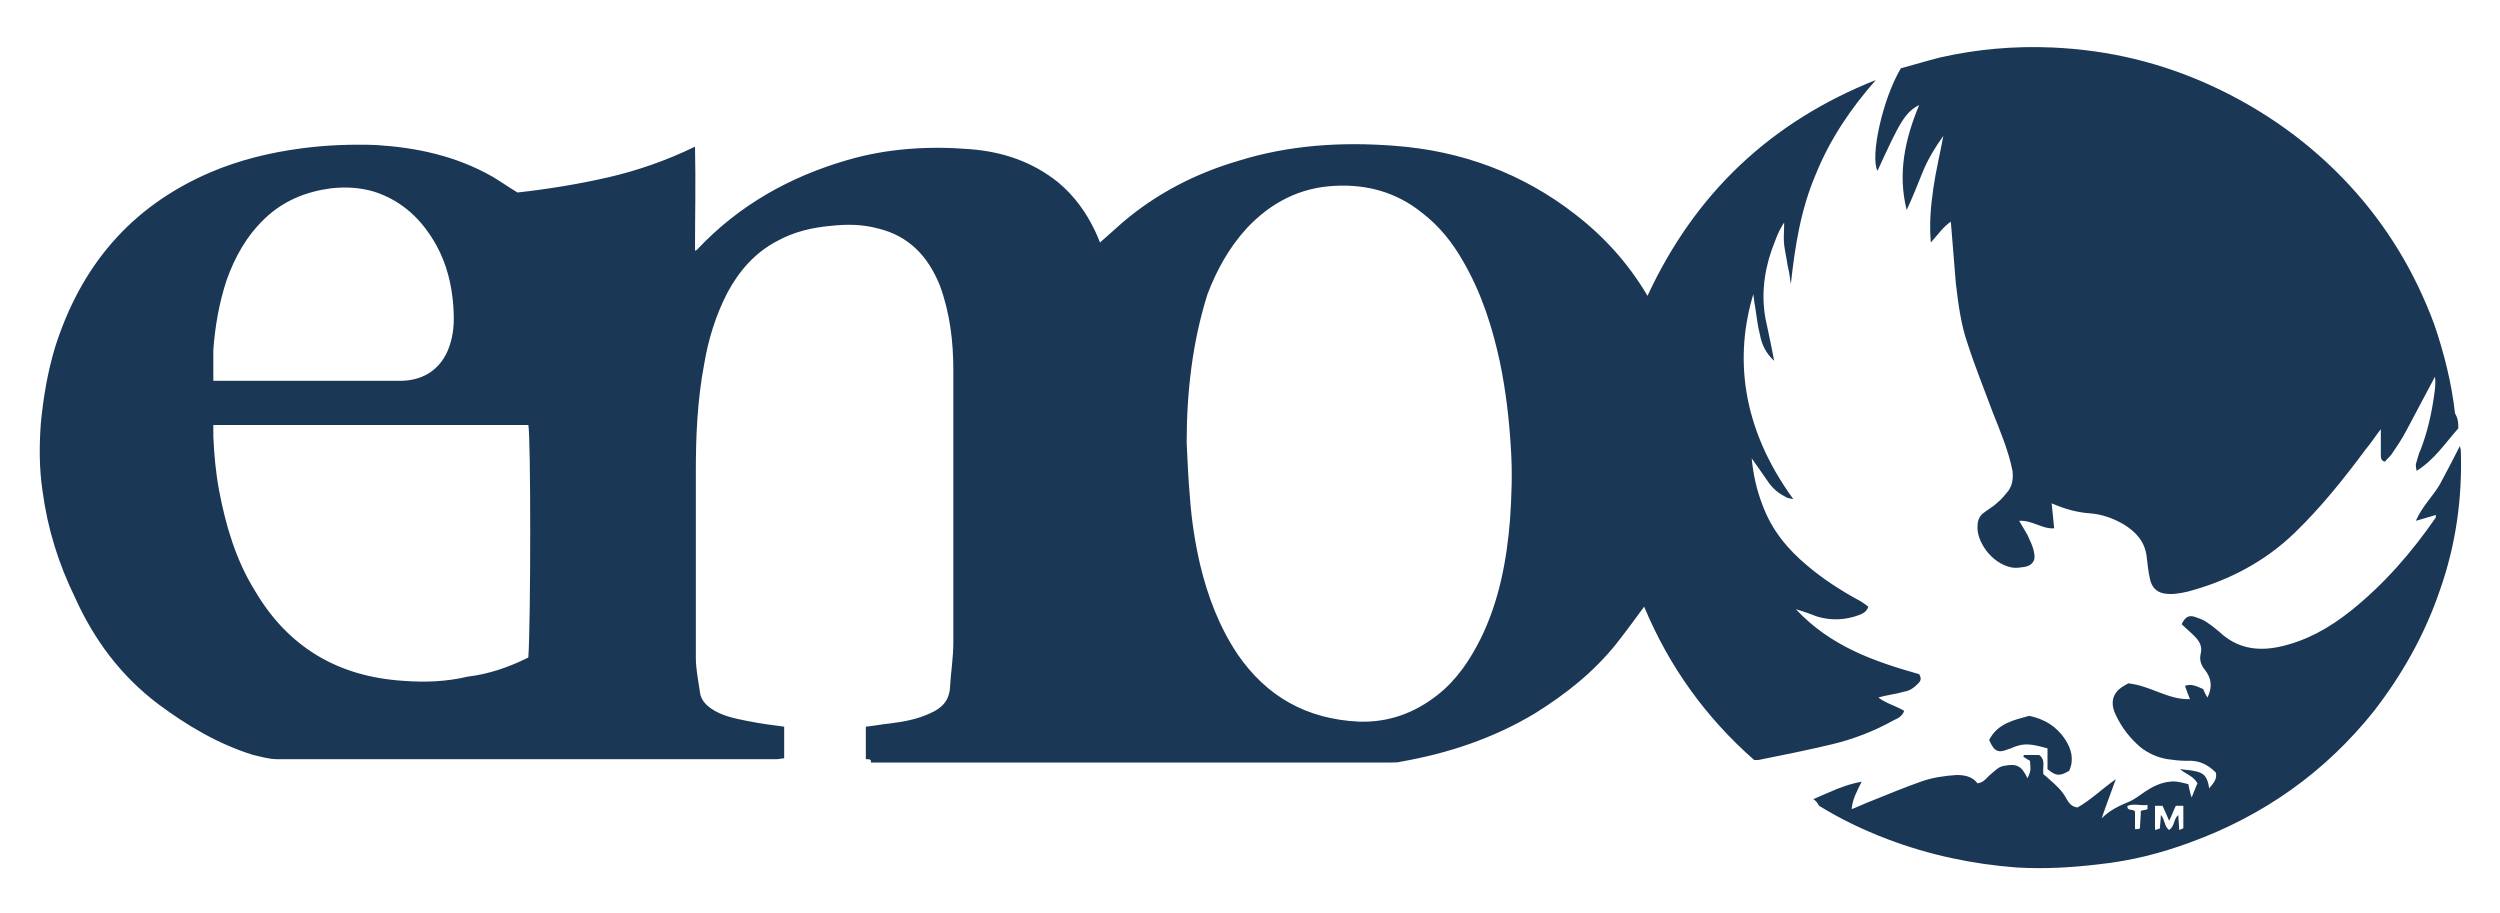<?xml version="1.0" encoding="utf-8"?>
<!-- Generator: Adobe Illustrator 21.0.2, SVG Export Plug-In . SVG Version: 6.00 Build 0)  -->
<svg version="1.1" id="Layer_1" xmlns="http://www.w3.org/2000/svg" xmlns:xlink="http://www.w3.org/1999/xlink" x="0px" y="0px"
	 viewBox="0 0 300 109.6" style="enable-background:new 0 0 300 109.6;" xml:space="preserve">
<style type="text/css">
	.st0{fill:#1B3756;}
</style>
<g>
	<path class="st0" d="M103.9,91.1c0-1.3,0-2.6,0-3.9c1-0.1,2-0.3,3-0.4c1.6-0.2,3.2-0.5,4.7-1.2c1.4-0.6,2.3-1.5,2.4-3.1
		c0.1-1.8,0.4-3.6,0.4-5.4c0-10.9,0-21.8,0-32.7c0-3.4-0.4-6.8-1.6-10.1c-1.4-3.5-3.7-6-7.5-6.9c-1.9-0.5-3.7-0.5-5.6-0.3
		c-2.2,0.2-4.4,0.7-6.4,1.8c-2.7,1.4-4.6,3.6-6,6.2c-1.4,2.7-2.3,5.6-2.8,8.6c-0.8,4.2-1,8.5-1,12.8c0,7.5,0,15,0,22.4
		c0,1.4,0.3,2.8,0.5,4.2c0.1,0.8,0.6,1.4,1.3,1.9c1.3,0.9,2.8,1.2,4.3,1.5c1.5,0.3,2.9,0.5,4.5,0.7c0,1.2,0,2.5,0,3.8
		c-0.3,0-0.6,0.1-0.9,0.1c-20,0-40,0-60,0c-0.9,0-1.9-0.3-2.8-0.5c-4.2-1.3-7.9-3.5-11.4-6.1c-4.5-3.4-7.7-7.7-10-12.8
		C7,67.6,5.7,63.4,5.1,58.9c-0.4-2.7-0.4-5.4-0.2-8.1c0.3-3.1,0.8-6.1,1.7-9.1c3.1-9.8,9.1-16.9,18.6-21c3.5-1.5,7.2-2.4,11-2.9
		c3-0.4,6-0.5,8.9-0.4c4.9,0.3,9.6,1.3,14,3.8c1,0.6,2,1.3,3,1.9c3.6-0.4,7.3-1,10.8-1.8c3.5-0.8,7-2,10.5-3.7c0.1,4.3,0,8.4,0,12.5
		c0.1-0.1,0.3-0.1,0.3-0.2c5-5.3,11.1-8.7,18-10.7c4.8-1.4,9.8-1.7,14.7-1.3c3.9,0.3,7.5,1.5,10.6,4c1.9,1.6,3.3,3.5,4.4,5.8
		c0.2,0.4,0.4,0.9,0.6,1.4c0.9-0.8,1.8-1.6,2.7-2.4c4.1-3.5,8.8-5.9,13.9-7.4c6.1-1.9,12.4-2.3,18.8-1.8c8,0.6,15.3,3.3,21.6,8.2
		c3.5,2.7,6.4,5.9,8.7,9.8c5.7-12.3,14.8-20.9,27.4-25.9c-3,3.4-5.5,7.1-7.2,11.3c-1.8,4.2-2.5,8.6-3,13.2c-0.1-0.8-0.2-1.5-0.4-2.3
		c-0.1-0.8-0.3-1.6-0.4-2.4c-0.1-0.8,0-1.6,0-2.7c-0.8,1.2-1.1,2.3-1.5,3.3c-1,2.9-1.3,5.9-0.6,8.9c0.3,1.4,0.6,2.8,0.9,4.4
		c-1-0.9-1.5-2-1.7-3.1c-0.3-1.1-0.4-2.3-0.6-3.5c-0.1-0.4-0.1-0.8-0.2-1.4c-2.2,7.3-1.6,15.8,4.8,24.6c-0.4-0.1-0.6-0.1-0.8-0.2
		c-0.8-0.4-1.5-0.9-2.1-1.7c-0.7-1-1.3-1.9-2.1-3c0.2,2,0.6,3.8,1.3,5.6c1.1,3,3,5.3,5.4,7.3c1.9,1.6,3.9,2.9,6.1,4.1
		c0.4,0.2,0.8,0.5,1.2,0.8c-0.2,0.6-0.6,0.8-1.1,1c-1.6,0.6-3.3,0.7-5,0.2c-0.8-0.3-1.6-0.6-2.6-0.9c4.2,4.5,9.5,6.3,14.8,7.8
		c0.3,0.5,0.2,0.8-0.1,1.1c-0.5,0.5-1,0.9-1.7,1c-1,0.3-2.1,0.4-3.1,0.7c0.9,0.7,2.1,1,3.1,1.6c-0.2,0.6-0.7,0.9-1.2,1.1
		c-2.3,1.3-4.9,2.3-7.4,2.9c-2.9,0.7-5.9,1.3-8.9,1.9c-0.1,0-0.3,0-0.5,0c-5.8-5.1-10.2-11.2-13.2-18.4c-1.1,1.5-2.2,3-3.3,4.4
		c-2.7,3.4-6.1,6.1-9.8,8.4c-5,3-10.4,4.8-16.1,5.8c-0.3,0.1-0.7,0.1-1.1,0.1c-20.8,0-41.7,0-62.5,0
		C104.6,91.1,104.3,91.1,103.9,91.1z M142.4,53.1c0.1,2.2,0.2,4.5,0.4,6.7c0.2,2.7,0.6,5.3,1.2,7.9c0.9,3.8,2.3,7.5,4.5,10.8
		c3.5,5.1,8.3,7.8,14.6,8.1c3.5,0.1,6.6-1,9.4-3.2c2.3-1.8,3.9-4.2,5.2-6.8c2.2-4.5,3.1-9.3,3.5-14.2c0.2-2.9,0.3-5.8,0.1-8.7
		c-0.2-3.4-0.6-6.8-1.3-10.2c-0.9-4.2-2.2-8.3-4.4-12.1c-1.3-2.3-2.9-4.3-5-5.9c-3-2.4-6.5-3.4-10.4-3.2c-4.2,0.2-7.7,2-10.6,5.1
		c-2.1,2.3-3.6,5-4.7,7.9C143.1,41,142.4,47,142.4,53.1z M63.4,78.9c0.3-4.5,0.3-26.6,0-27.9c-12.6,0-25.1,0-37.8,0c0,0.5,0,1,0,1.4
		c0.1,2.2,0.3,4.4,0.7,6.5c0.8,4.2,2,8.3,4.3,12c4,6.8,10,10.3,17.8,10.8c2.6,0.2,5.2,0.1,7.7-0.5C58.6,80.9,61,80.1,63.4,78.9z
		 M25.6,45.7c0.4,0,0.7,0,1,0c7.1,0,14.2,0,21.4,0c3.1,0,5.3-1.7,6.1-4.7c0.4-1.4,0.4-2.8,0.3-4.3c-0.2-2.6-0.8-5-2-7.2
		c-1.7-3.1-4.1-5.4-7.5-6.5c-1.7-0.5-3.4-0.6-5.2-0.4c-3,0.4-5.7,1.5-7.9,3.6c-2.2,2.1-3.6,4.6-4.6,7.4c-0.9,2.7-1.4,5.6-1.6,8.4
		C25.6,43.2,25.6,44.3,25.6,45.7z"/>
	<path class="st0" d="M295,51.4c-1.6,1.8-2.8,3.7-5,5.1c-0.1-0.4-0.1-0.7-0.1-0.8c0.2-0.6,0.3-1.2,0.6-1.8c0.8-2.1,1.3-4.3,1.6-6.5
		c0.1-0.7,0.2-1.4,0.1-2.2c-1.1,2.1-2.3,4.3-3.4,6.4c-0.5,1-1.2,2-1.8,2.9c-0.2,0.3-0.6,0.6-0.8,0.9c-0.5-0.1-0.5-0.5-0.5-0.8
		c0-1,0-1.9,0-3.1c-0.7,0.9-1.2,1.7-1.8,2.4c-2.6,3.5-5.3,6.9-8.5,10c-3.6,3.5-8,5.8-12.9,7.1c-0.9,0.2-1.9,0.4-2.9,0.2
		c-0.9-0.2-1.4-0.8-1.6-1.7c-0.2-0.9-0.3-1.8-0.4-2.7c-0.2-1.8-1.3-3-2.8-3.9c-1.2-0.7-2.6-1.2-4-1.3c-1.5-0.1-3-0.5-4.6-1.2
		c0.1,1,0.2,2,0.3,3c-1.5,0.1-2.6-1-4.2-0.9c0.4,0.7,0.7,1.2,1,1.7c0.3,0.7,0.7,1.4,0.8,2.2c0.2,0.8-0.2,1.4-1,1.6
		c-0.6,0.1-1.2,0.2-1.7,0.1c-2.5-0.5-4.2-3.2-4.1-4.9c0-0.7,0.2-1.3,0.8-1.7c0.5-0.4,1.1-0.7,1.6-1.2c0.5-0.4,0.9-0.9,1.3-1.4
		c0.5-0.7,0.6-1.5,0.5-2.4c-0.5-2.5-1.5-4.8-2.4-7.1c-1-2.7-2.1-5.4-3-8.2c-0.8-2.3-1.1-4.7-1.4-7.2c-0.2-2.5-0.4-4.9-0.6-7.4
		c-0.9,0.6-1.5,1.5-2.4,2.5c-0.2-2.3,0-4.4,0.3-6.5c0.3-2.1,0.8-4.1,1.2-6.3c-1,1.4-1.9,2.9-2.5,4.4c-0.6,1.5-1.2,3-1.9,4.5
		c-1.1-4.4-0.2-8.5,1.5-12.6c-1.7,0.9-2.3,2-5,7.9c-0.9-1.7,0.6-8.6,2.8-12.3c1.5-0.4,3.1-0.9,4.7-1.3c4.4-1,8.9-1.4,13.5-1.2
		c6.7,0.3,13,1.8,19.1,4.6c6.3,2.9,11.9,6.9,16.6,12c4.5,4.9,7.8,10.4,10.1,16.6c1.2,3.5,2.1,7.1,2.5,10.7
		C295,50.3,295,50.8,295,51.4z"/>
	<path class="st0" d="M217.6,95.9c1.9-0.8,3.6-1.7,5.8-2.1c-0.6,1.2-1.1,2.1-1.2,3.3c0.8-0.3,1.6-0.7,2.4-1c2-0.8,3.9-1.6,5.9-2.3
		c1.4-0.5,2.8-0.7,4.3-0.8c1,0,1.9,0.2,2.5,1c0.8-0.1,1.1-0.7,1.6-1.1c0.5-0.4,0.9-0.9,1.6-1c1.5-0.3,2.1,0,2.8,1.5
		c0.4-0.9,0.4-0.9,0.3-2.1c-0.2-0.1-0.5-0.3-0.8-0.5c0-0.1,0.1-0.2,0.1-0.2c0.6,0,1.3,0,1.8,0c0.8,0.6,0.4,1.3,0.5,2.3
		c0.1,0.1,0.4,0.3,0.7,0.6c0.8,0.7,1.6,1.4,2.1,2.4c0.3,0.5,0.6,0.9,1.3,1c1.6-0.9,2.9-2.2,4.6-3.4c-0.6,1.7-1.2,3.2-1.7,4.7
		c1-1,2.1-1.5,3.3-2c0.7-0.3,1.3-0.8,1.9-1.2c0.9-0.6,1.9-1.1,3-1.2c0.7-0.1,1.4,0.1,2.2,0.3c0.1,0.5,0.2,1,0.4,1.6
		c0.3-0.7,0.5-1.3,0.7-1.7c-0.5-0.9-1.4-1.1-2.1-1.7c0.7,0.1,1.1,0.1,1.6,0.2c1.3,0.2,1.7,0.7,1.9,2.1c0.5-0.6,1-1.1,0.8-1.9
		c-1-1-2.1-1.5-3.5-1.4c-0.8,0-1.6-0.1-2.3-0.2c-1.2-0.2-2.3-0.7-3.2-1.4c-1.3-1.1-2.3-2.4-3-3.9c-0.5-1-0.6-2.1,0.3-3
		c0.4-0.4,0.9-0.6,1.2-0.8c2.7,0.3,4.8,2,7.4,1.9c-0.2-0.5-0.4-1-0.6-1.6c0.8-0.3,1.5,0.1,2.2,0.4c0.1,0.3,0.3,0.7,0.5,1
		c0.6-1.2,0.5-2.3-0.3-3.3c-0.5-0.6-0.7-1.3-0.5-2c0.2-0.9-0.2-1.5-0.8-2.1c-0.5-0.5-1-0.9-1.5-1.4c0.4-0.8,0.8-1.1,1.5-0.9
		c0.6,0.2,1.2,0.4,1.7,0.8c0.5,0.3,0.9,0.7,1.3,1c2.1,2,4.6,2.4,7.3,1.8c3.2-0.7,6-2.3,8.5-4.3c4-3.2,7.3-7,10.2-11.2
		c0-0.1,0-0.1,0-0.3c-0.7,0.2-1.4,0.4-2.4,0.7c0.8-1.8,2.1-3,2.9-4.4c0.8-1.5,1.6-3,2.4-4.6c0,0.2,0.1,0.4,0.1,0.5
		c0.2,5.8-0.6,11.4-2.5,16.8c-1.8,5.3-4.5,10.1-7.9,14.5c-5.9,7.4-13.3,12.6-22.1,15.8c-3.5,1.3-7.1,2.2-10.8,2.6
		c-3.3,0.4-6.6,0.6-10,0.4c-5.3-0.4-10.5-1.5-15.5-3.4c-2.9-1.1-5.6-2.4-8.2-4C218,96.2,217.9,96.1,217.6,95.9z M261.4,97.8
		c0,0.6,0.1,1.2,0.1,1.8c0.3-0.1,0.4-0.2,0.5-0.2c0-0.9,0-1.8,0-2.7c-0.3,0-0.6,0-0.9,0c-0.3,0.6-0.5,1.2-0.8,1.8
		c-0.3-0.7-0.5-1.2-0.8-1.8c-0.3,0-0.6,0-0.9,0c0,1,0,1.9,0,2.9c0.3-0.1,0.4-0.1,0.6-0.2c0-0.6,0.1-1,0.1-1.6c0.5,0.5,0.4,1.4,1,1.8
		C261,99.1,260.8,98.3,261.4,97.8z M256.8,99.4c0-0.7,0.1-1.4,0.1-2.1c0.3-0.1,0.6-0.1,0.8-0.2c0-0.2,0-0.3,0-0.5
		c-0.8,0.1-1.6-0.2-2.4,0.1c-0.1,0.7,0.7,0.3,0.9,0.7c0,0.7,0,1.4,0,2.1C256.5,99.5,256.6,99.5,256.8,99.4z"/>
	<path class="st0" d="M238.7,88.8c1-2,3-2.4,4.8-2.9c1.9,0.4,3.3,1.3,4.3,2.8c0.8,1.2,1.1,2.5,0.5,3.8c-1.2,0.7-1.6,0.6-2.6-0.2
		c0-0.8,0-1.5,0-2.5c-1.2-0.3-2.4-0.7-3.6-0.3c-0.4,0.1-0.7,0.3-1.1,0.4C239.8,90.4,239.3,90.2,238.7,88.8z"/>
</g>
</svg>
